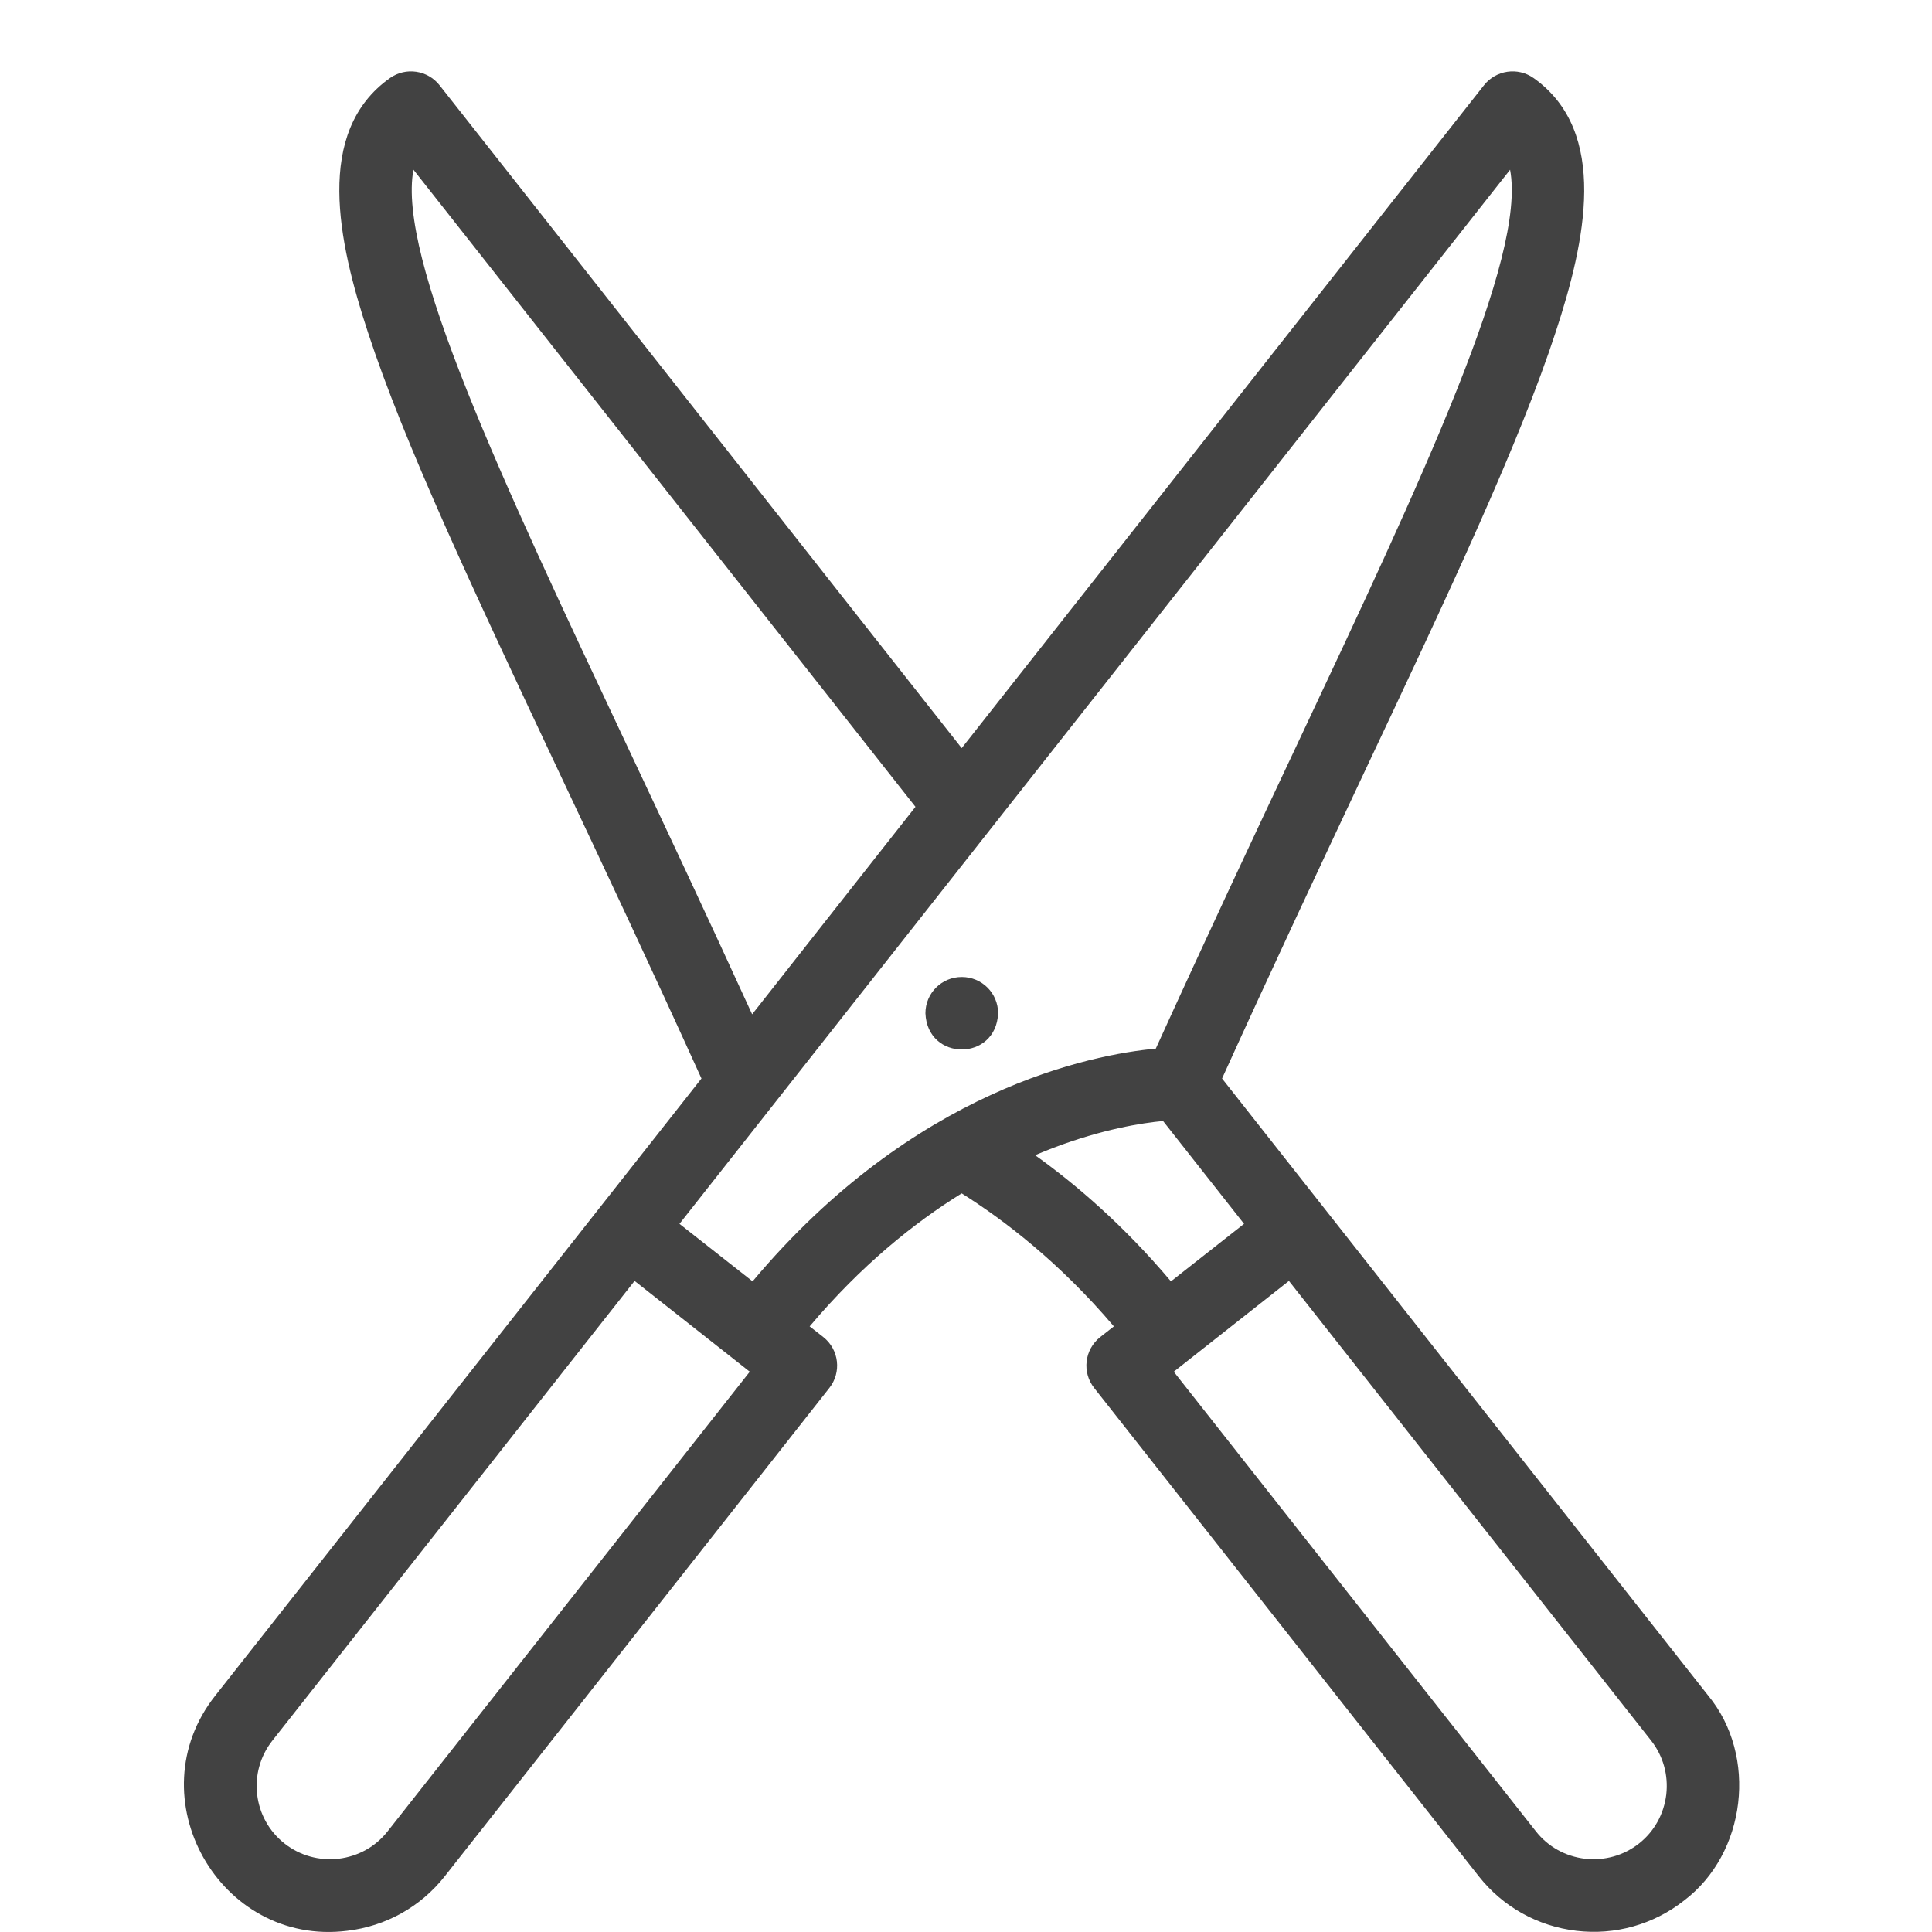 <svg width="32" height="32" viewBox="0 0 11 13" fill="none" xmlns="http://www.w3.org/2000/svg">
    <path d="M10.494 11.409L7.223 7.257C7.559 6.516 7.881 5.832 8.167 5.224C8.758 3.971 9.224 2.981 9.468 2.234C9.667 1.628 9.83 0.887 9.319 0.525C9.213 0.45 9.066 0.471 8.985 0.574L5.471 5.034L1.958 0.574C1.877 0.471 1.73 0.45 1.624 0.525C1.113 0.887 1.276 1.628 1.475 2.234C1.719 2.981 2.185 3.971 2.775 5.224C3.062 5.832 3.384 6.516 3.72 7.257L0.449 11.409C-0.091 12.091 0.475 13.099 1.336 12.992C1.597 12.961 1.83 12.831 1.992 12.626L4.58 9.34C4.664 9.234 4.646 9.081 4.54 8.997L4.448 8.925C4.794 8.515 5.15 8.229 5.471 8.03C5.757 8.21 6.13 8.495 6.495 8.925L6.403 8.997C6.297 9.081 6.279 9.234 6.363 9.34L8.951 12.626C9.113 12.831 9.346 12.961 9.607 12.992C9.865 13.023 10.125 12.951 10.331 12.789C10.751 12.472 10.829 11.816 10.494 11.409ZM3.218 5.015C2.368 3.211 1.672 1.731 1.782 1.142L5.16 5.429L4.061 6.825C3.761 6.169 3.475 5.561 3.218 5.015ZM1.608 12.323C1.527 12.426 1.41 12.491 1.279 12.507C1.147 12.522 1.018 12.486 0.915 12.405C0.701 12.237 0.664 11.926 0.833 11.712L3.27 8.619L4.045 9.23L1.608 12.323ZM4.064 8.622L3.572 8.235L9.161 1.142C9.271 1.731 8.575 3.211 7.725 5.016C7.438 5.625 7.115 6.312 6.777 7.056C6.345 7.096 5.15 7.327 4.064 8.622ZM5.965 7.773C6.008 7.755 6.049 7.738 6.089 7.723C6.418 7.598 6.685 7.556 6.826 7.543L7.371 8.235L6.879 8.622C6.565 8.249 6.243 7.972 5.965 7.773ZM10.212 12.075C10.196 12.207 10.131 12.324 10.028 12.405C9.925 12.486 9.796 12.522 9.664 12.507C9.533 12.491 9.416 12.426 9.335 12.323L6.898 9.23L7.673 8.619L10.11 11.712C10.191 11.815 10.227 11.944 10.212 12.075Z" fill="#424242"/>
    <path d="M5.472 6.574H5.471C5.336 6.574 5.227 6.683 5.227 6.818C5.24 7.143 5.703 7.143 5.716 6.818C5.716 6.683 5.607 6.574 5.472 6.574Z" fill="#424242"/>
</svg>
